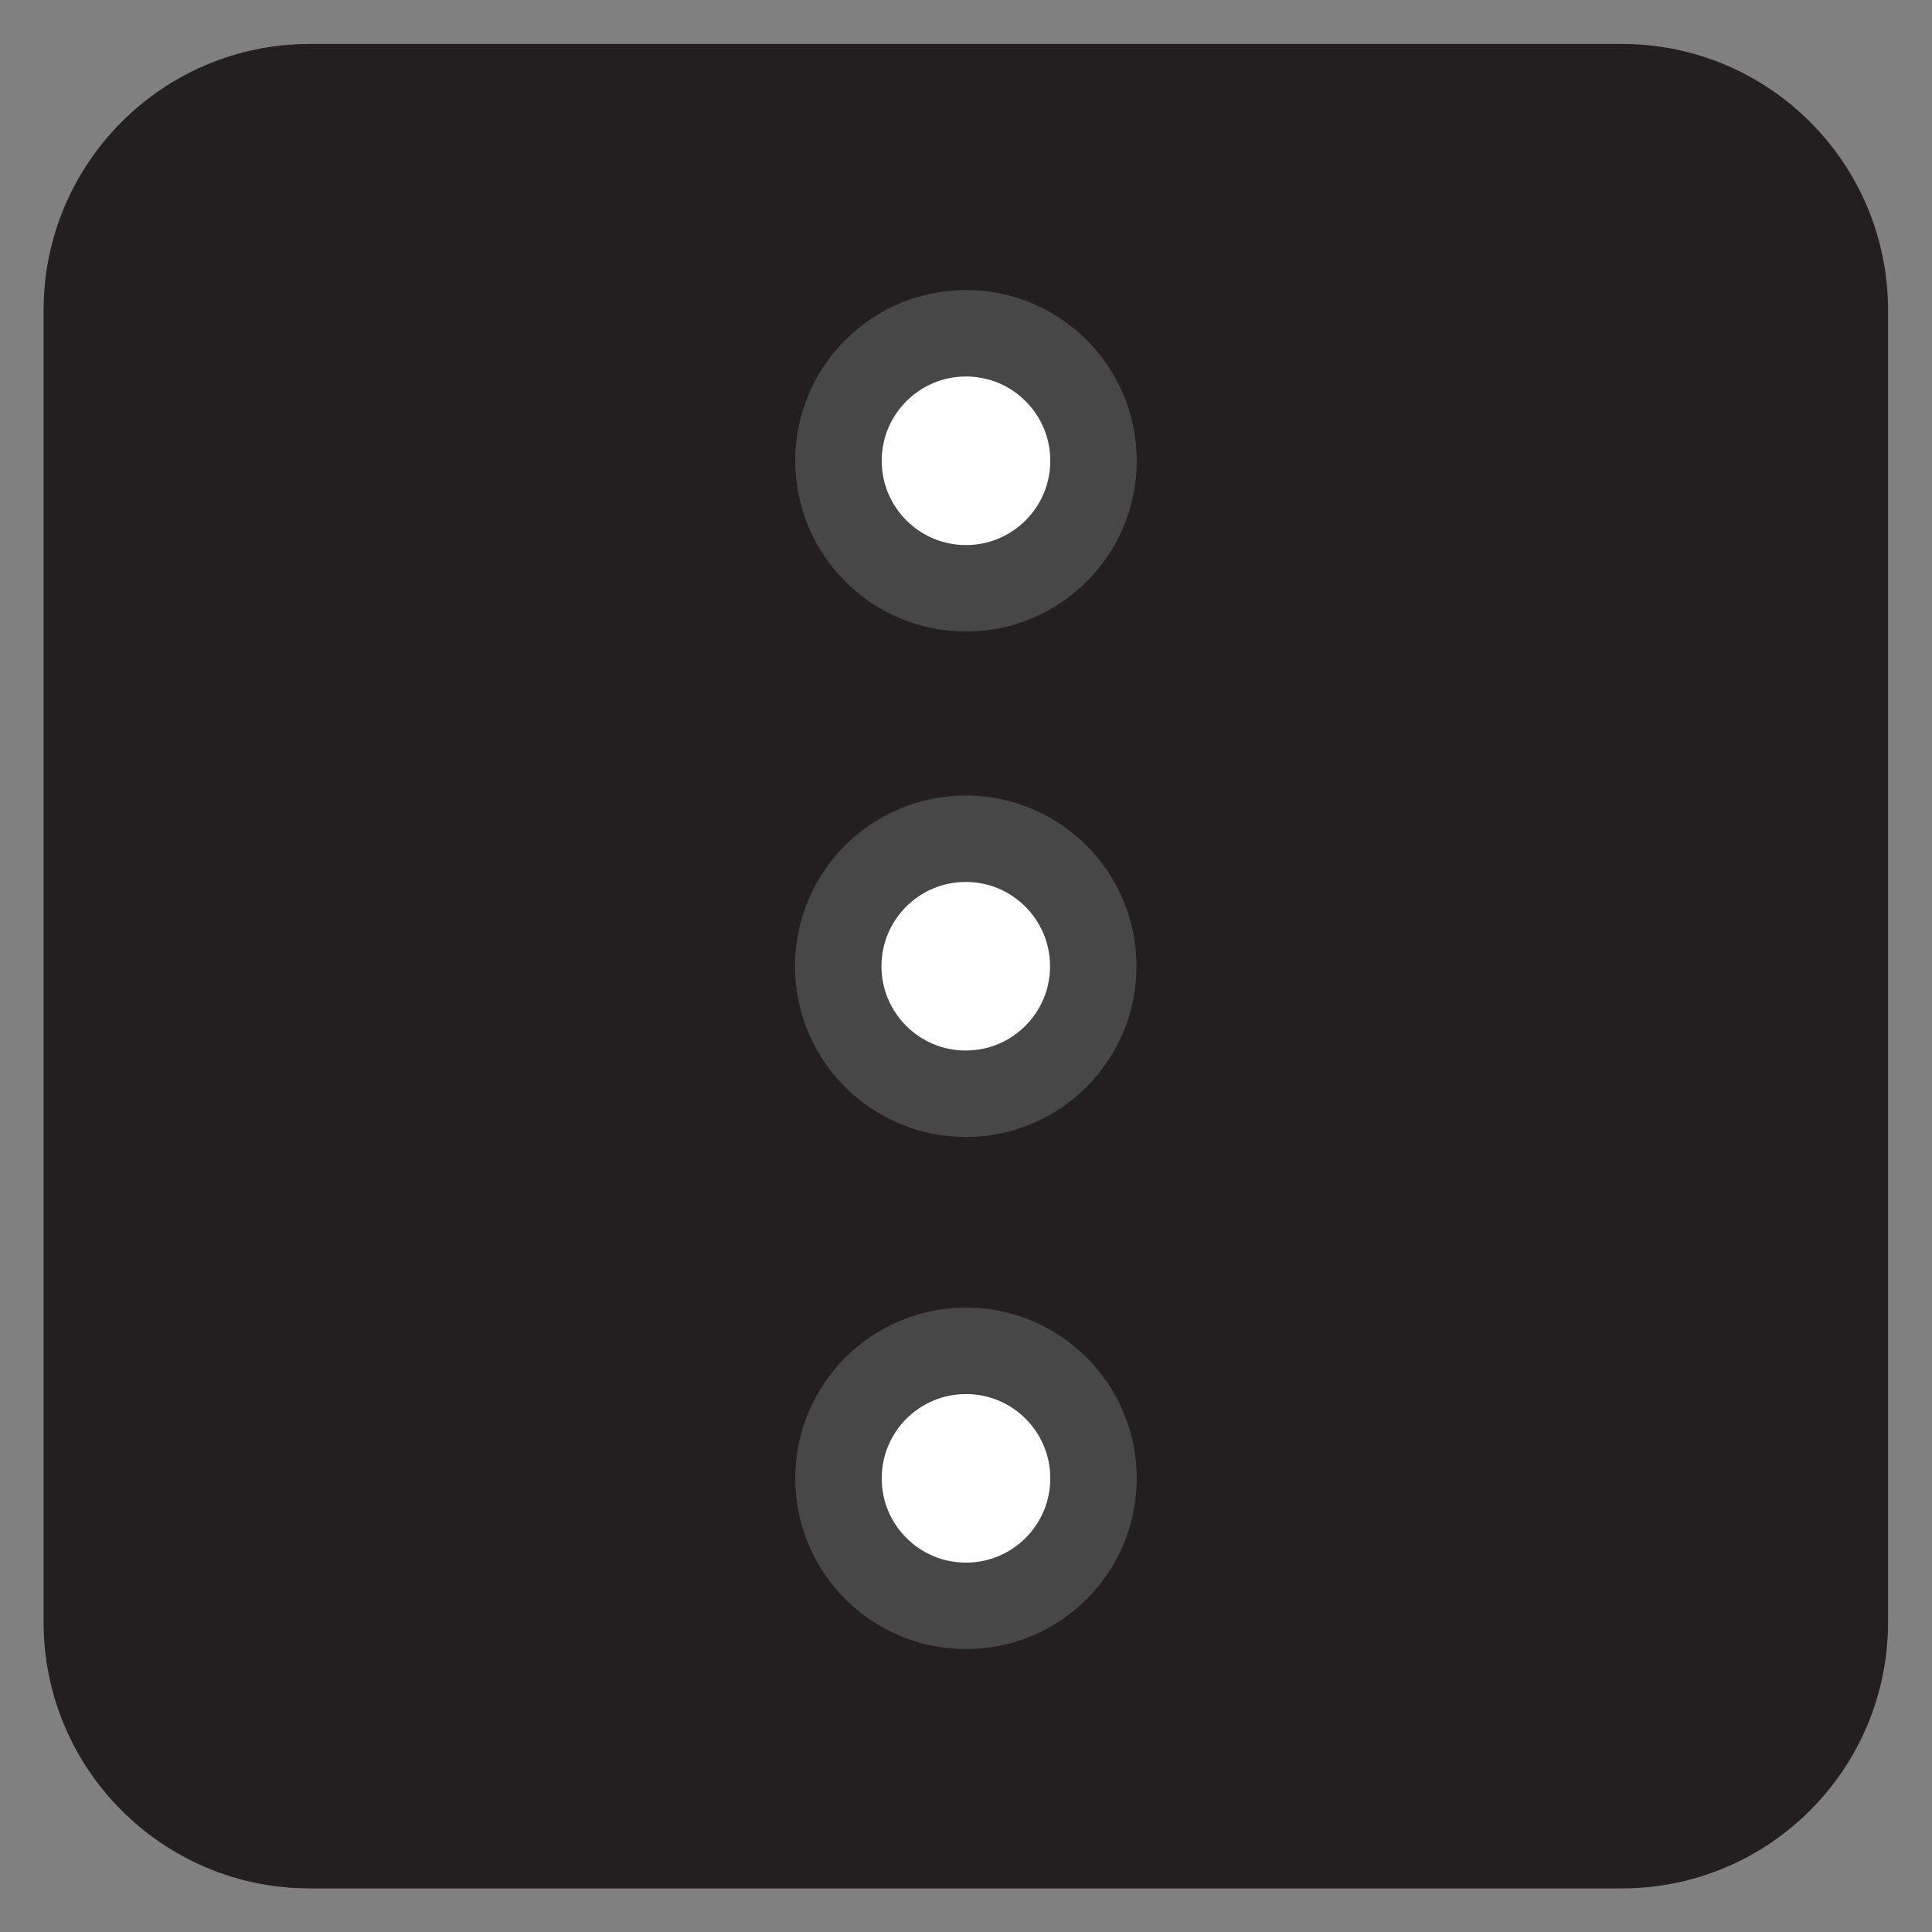 <?xml version="1.0" encoding="utf-8"?>
<!-- Generator: Adobe Illustrator 17.0.0, SVG Export Plug-In . SVG Version: 6.00 Build 0)  -->
<!DOCTYPE svg PUBLIC "-//W3C//DTD SVG 1.1//EN" "http://www.w3.org/Graphics/SVG/1.1/DTD/svg11.dtd">
<svg version="1.1"
	 id="svg1316" inkscape:export-xdpi="90.000000" inkscape:version="0.45.1" sodipodi:docbase="/home/yana/workspace/IPPISVN/src/net/java/sip/communicator/impl/gui/resources/buttons/src" sodipodi:docname="closeButton.svg" inkscape:output_extension="org.inkscape.output.svg.inkscape" inkscape:export-filename="/home/yana/workspace/sip-communicator-1-0-draft/src/net/java/sip/communicator/impl/gui/resources/buttons/close.png" inkscape:export-ydpi="90.000000" sodipodi:version="0.32" xmlns:dc="http://purl.org/dc/elements/1.1/" xmlns:cc="http://web.resource.org/cc/" xmlns:rdf="http://www.w3.org/1999/02/22-rdf-syntax-ns#" xmlns:svg="http://www.w3.org/2000/svg" xmlns:sodipodi="http://sodipodi.sourceforge.net/DTD/sodipodi-0.dtd" xmlns:inkscape="http://www.inkscape.org/namespaces/inkscape"
	 xmlns="http://www.w3.org/2000/svg" xmlns:xlink="http://www.w3.org/1999/xlink" x="0px" y="0px" width="16px" height="16px"
	 viewBox="0 0 16 16" enable-background="new 0 0 16 16" xml:space="preserve">
<rect x="0" y="0" width="16" height="16" fill="#808080" stroke="none"/>
<sodipodi:namedview  inkscape:pageshadow="2" inkscape:pageopacity="0.0" inkscape:current-layer="layer1" inkscape:grid-bbox="true" inkscape:document-units="px" inkscape:window-width="1432" inkscape:window-x="0" inkscape:window-height="843" inkscape:window-y="0" showgrid="true" bordercolor="#666666" borderopacity="1.0" pagecolor="#ffffff" inkscape:cy="4.161678" id="base" inkscape:zoom="19.324309" inkscape:cx="8">
	</sodipodi:namedview>
<g>
	
		<path id="rect3126" inkscape:export-xdpi="90.000000" inkscape:export-filename="/home/yana/workspace/IPPISVN/src/net/java/sip/communicator/impl/gui/resources/lookandfeel/deleteRollover.png" inkscape:export-ydpi="90.000000" fill="#231F20" d="
		M2.566,0.364h10.865c1.218,0,2.205,0.987,2.205,2.205v10.865c0,1.218-0.987,2.205-2.205,2.205H2.566
		c-1.218,0-2.205-0.987-2.205-2.205V2.57C0.361,1.352,1.348,0.364,2.566,0.364z"/>
	
		<circle fill="#FFFFFF" stroke="#474747" stroke-width="0.716" stroke-linecap="round" stroke-linejoin="round" cx="8" cy="3.816" r="1.056"/>
	
		<circle fill="#FFFFFF" stroke="#474747" stroke-width="0.716" stroke-linecap="round" stroke-linejoin="round" cx="7.998" cy="8.002" r="1.056"/>
	
		<circle fill="#FFFFFF" stroke="#474747" stroke-width="0.716" stroke-linecap="round" stroke-linejoin="round" cx="8" cy="12.243" r="1.056"/>
</g>
</svg>
